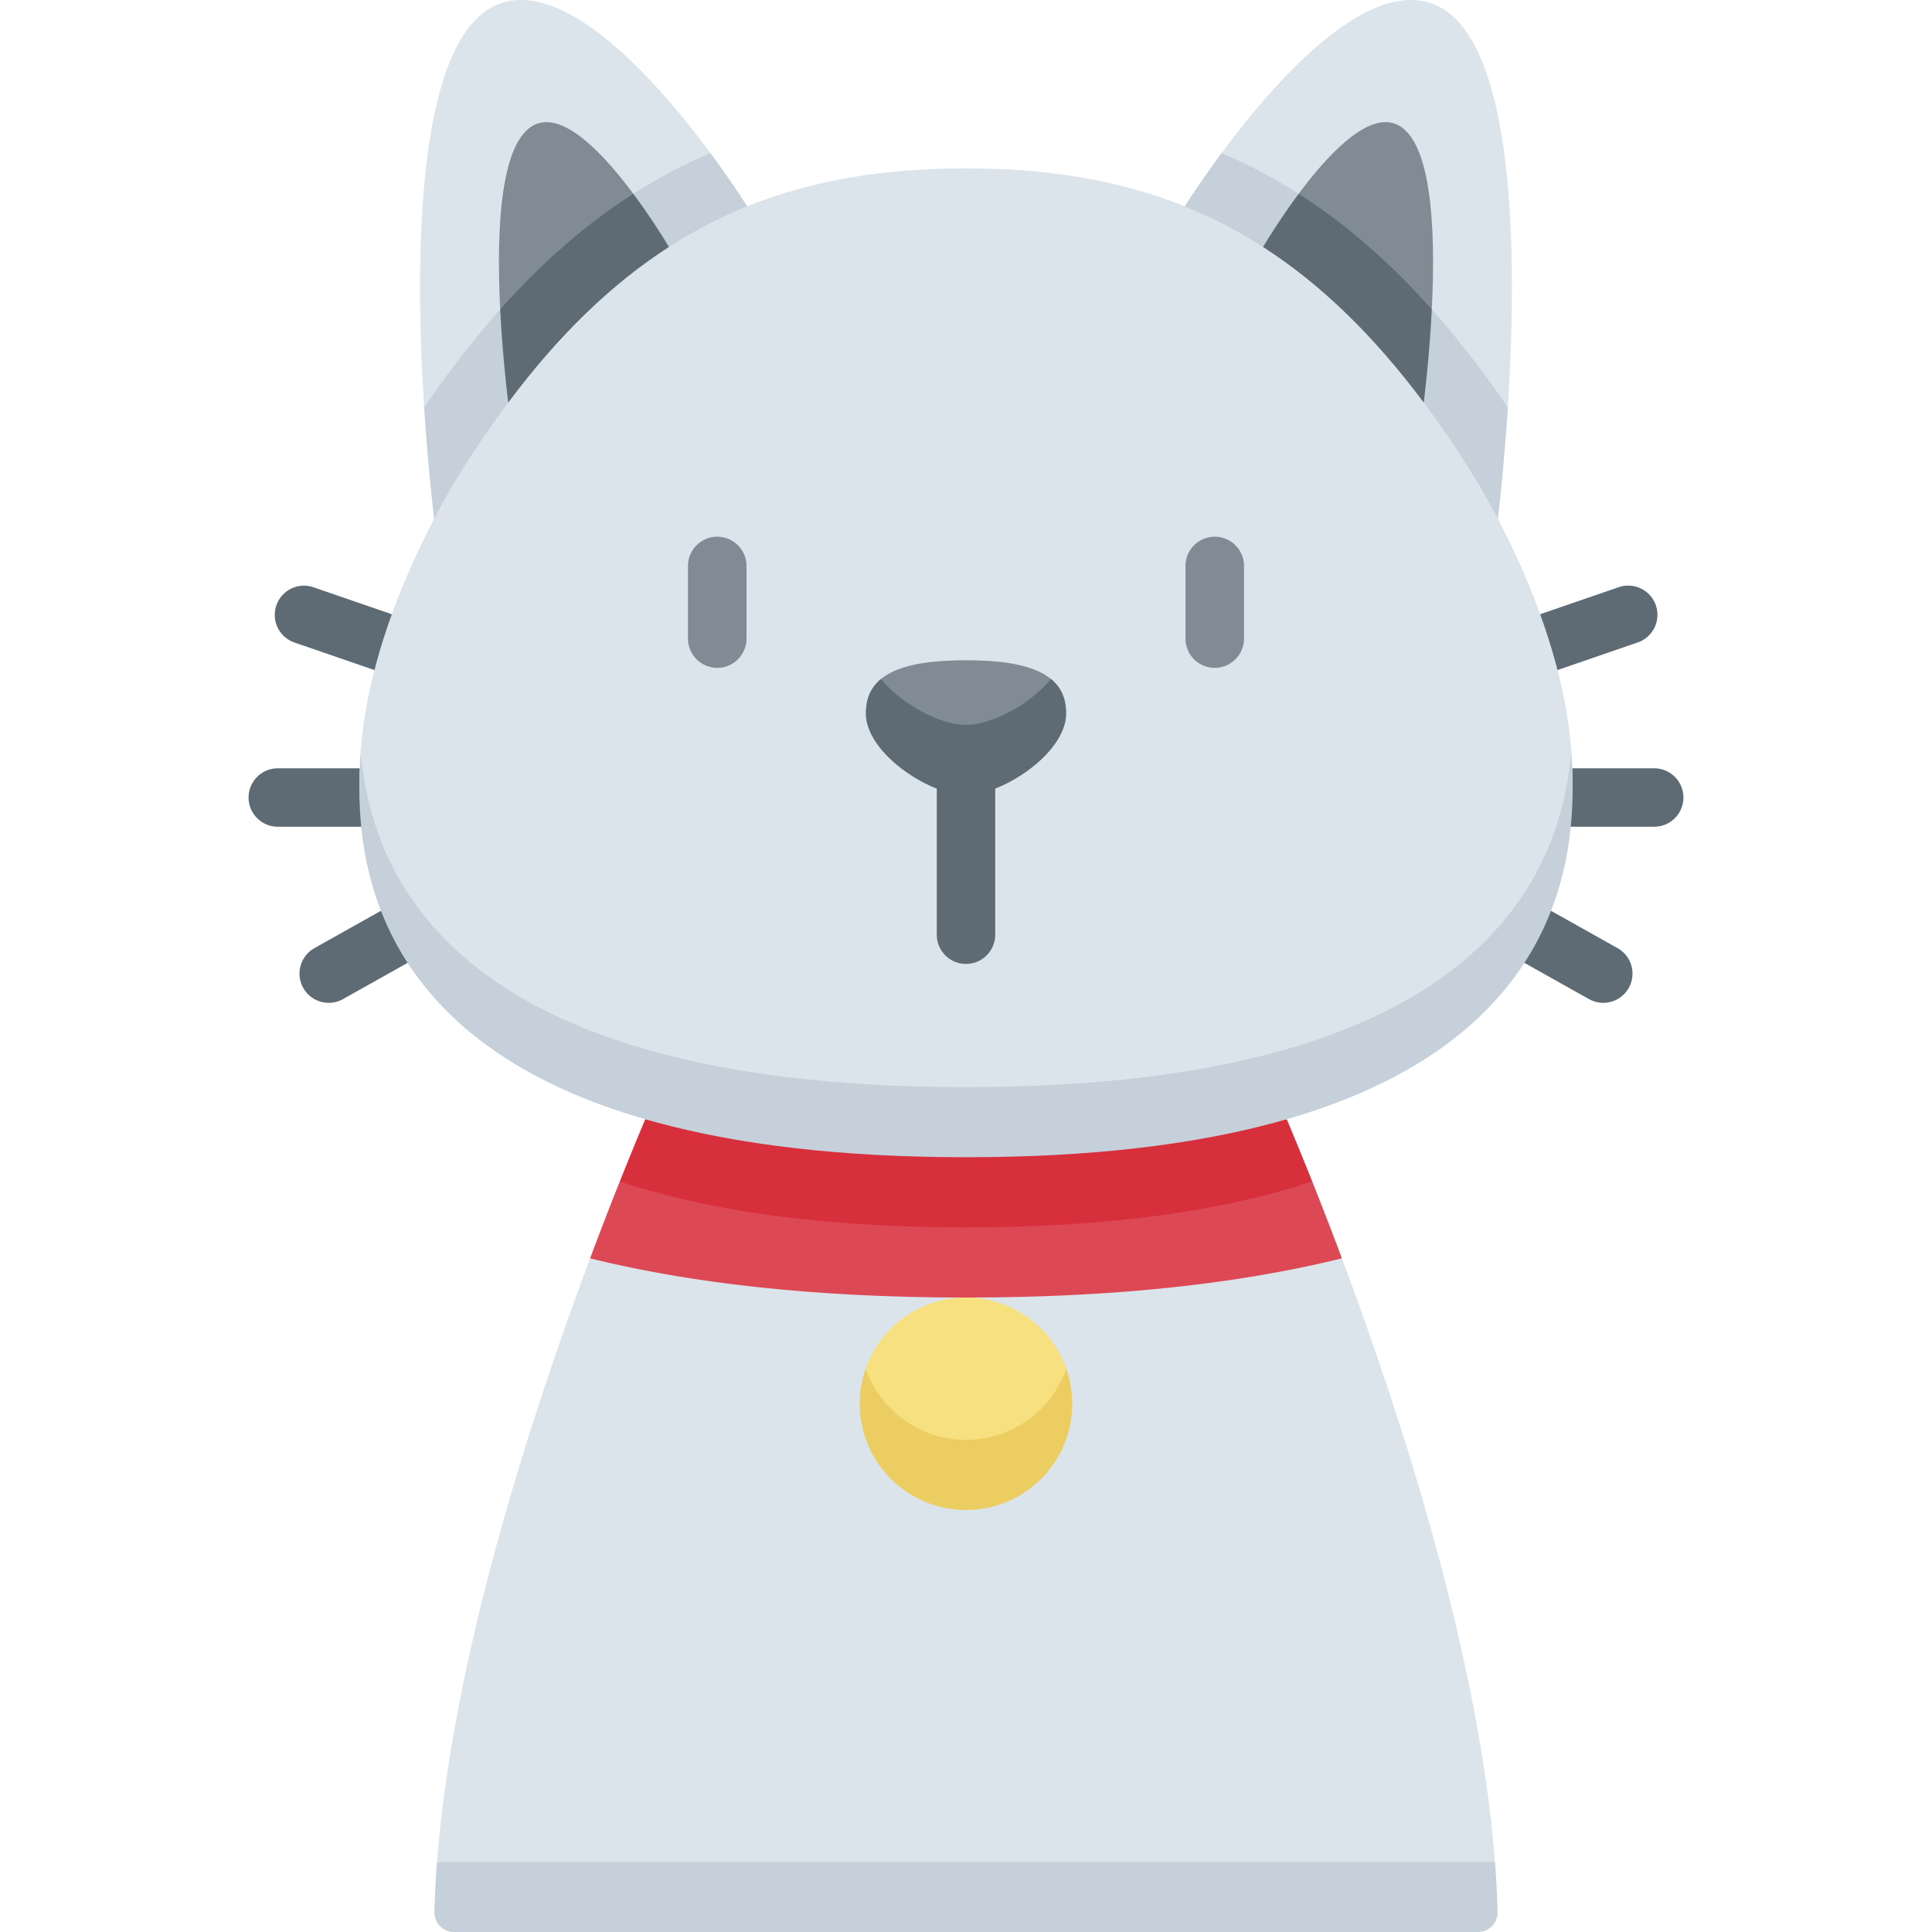<?xml version="1.0" standalone="no"?><!DOCTYPE svg PUBLIC "-//W3C//DTD SVG 1.1//EN" "http://www.w3.org/Graphics/SVG/1.1/DTD/svg11.dtd"><svg t="1682148340387" class="icon" viewBox="0 0 1024 1024" version="1.1" xmlns="http://www.w3.org/2000/svg" p-id="10691" xmlns:xlink="http://www.w3.org/1999/xlink" width="200" height="200"><path d="M792.354 986.838c-8.218-107.3-48.784-233.494-81.116-319.898l-398.476 0.002c-32.332 86.404-72.898 212.598-81.114 319.896l280.352 18z" fill="#DAE4EA" p-id="10692"></path><path d="M565.166 725.434c-7.678-21.964-28.582-37.72-53.166-37.72s-45.488 15.756-53.166 37.72c-2.034 5.818-0.12 56.89 53.166 56.89s55.2-51.072 53.166-56.89z" fill="#F6E080" p-id="10693"></path><path d="M512 763.164c-24.584 0-45.474-15.762-53.152-37.724a56.192 56.192 0 0 0-3.152 18.58c0 31.096 25.208 56.306 56.306 56.306 31.096 0 56.304-25.21 56.304-56.306 0-6.514-1.118-12.762-3.154-18.58-7.678 21.962-28.568 37.724-53.152 37.724z" fill="#ECCD61" p-id="10694"></path><path d="M695.502 626.206H328.5a2057.786 2057.786 0 0 0-15.736 40.736c53.6 13.254 119.282 20.772 199.236 20.772 79.956 0 145.638-7.518 199.238-20.772a2070.314 2070.314 0 0 0-15.736-40.736z" fill="#DC4955" p-id="10695"></path><path d="M512 650.518c77.14 0 137.242-8.972 183.502-24.31a1898.696 1898.696 0 0 0-13.494-32.984H341.992a1922.938 1922.938 0 0 0-13.492 32.984c46.258 15.336 106.36 24.31 183.5 24.31z" fill="#D82F3C" p-id="10696"></path><path d="M155.764 340.442l51.172 17.614a15.474 15.474 0 0 0 19.682-9.602 15.488 15.488 0 0 0-9.6-19.682l-51.172-17.612a15.488 15.488 0 0 0-10.082 29.282zM221.846 422.7a15.484 15.484 0 0 0-15.484-15.484H147.236a15.484 15.484 0 1 0 0 30.968h59.126a15.48 15.48 0 0 0 15.484-15.484zM233.774 482.638a15.482 15.482 0 0 0-21.078-5.93l-46.046 25.828a15.482 15.482 0 1 0 15.148 27.008l46.046-25.828a15.48 15.48 0 0 0 5.93-21.078z" fill="#5E6B75" p-id="10697"></path><path d="M868.236 340.442l-51.172 17.614a15.474 15.474 0 0 1-19.682-9.602 15.488 15.488 0 0 1 9.6-19.682l51.172-17.612a15.486 15.486 0 0 1 10.082 29.282zM802.154 422.7a15.484 15.484 0 0 1 15.484-15.484h59.128a15.484 15.484 0 1 1 0 30.968h-59.128a15.48 15.48 0 0 1-15.484-15.484zM790.226 482.638a15.482 15.482 0 0 1 21.078-5.93l46.046 25.828a15.482 15.482 0 1 1-15.148 27.008l-46.046-25.828a15.48 15.48 0 0 1-5.93-21.078z" fill="#5E6B75" p-id="10698"></path><path d="M793.872 274.982c0.01-0.086-4.194-40.81-4.194-40.81l9.516-18.204c4.94-76.95 5.384-203.202-43.39-215.034-35.83-8.692-82.456 45.24-108.346 80.192l0.022 18.166-19.516 10.076c-35.328-14.23-73.54-20.124-115.966-20.124-42.424 0-80.638 5.892-115.964 20.124l-16.742-10.384-2.752-17.858C350.65 46.174 304.024-7.756 268.194 0.934c-48.774 11.832-48.328 138.084-43.39 215.034l15.134 17.392s-9.824 41.53-9.812 41.622C164.572 400.164 135.9 595.356 512 595.356s347.428-195.19 281.872-320.374z" fill="#DAE4EA" p-id="10699"></path><path d="M512 576.194c-235.374 0-312.206-83.502-320.688-176.674C182.294 506.4 245.612 613.354 512 613.354S841.706 506.4 832.688 399.518c-8.48 93.174-85.312 176.676-320.688 176.676z" fill="#C6D0DA" p-id="10700"></path><path d="M512 403.376c19.282 0 52.064-3.708 52.99-24.076 0.994-21.844-18.854-29.354-52.99-29.354-34.138 0-53.984 7.51-52.99 29.354 0.926 20.368 33.708 24.076 52.99 24.076z" fill="#808B95" p-id="10701"></path><path d="M564.99 379.3c0.388-8.516-2.406-14.844-7.964-19.408-11.116 13.514-31.424 24.322-45.026 24.322s-33.91-10.806-45.026-24.322c-5.558 4.564-8.352 10.892-7.964 19.408 0.706 15.51 19.884 31.788 37.506 38.674v77.438a15.484 15.484 0 1 0 30.968 0v-77.438c17.622-6.886 36.8-23.164 37.506-38.674z" fill="#5E6B75" p-id="10702"></path><path d="M265.11 163.988c-13.666 15.348-27.07 32.618-40.302 51.98 2.206 34.354 5.304 58.892 5.32 59.014a397.288 397.288 0 0 1 17.862-30.726 542.73 542.73 0 0 1 21.372-30.868l8.12-31.474zM376.54 81.126c-14 5.958-27.598 13.116-40.864 21.586l1.966 20.192 16.942 7.98a247.278 247.278 0 0 1 41.386-21.454l0.066-0.064s-7.538-12.098-19.496-28.24z" fill="#C6D0DA" p-id="10703"></path><path d="M265.11 163.988l38.652-25.688 31.912-35.592c-15.088-20.264-34.706-41.156-49.482-37.57-21.154 5.13-23.242 55.856-21.082 98.85z" fill="#808B95" p-id="10704"></path><path d="M265.11 163.988c0.998 19.876 2.904 38.1 4.254 49.4 27.136-36.328 55.222-63.214 85.222-82.502-4.038-6.638-10.826-17.318-18.912-28.18-24.526 15.66-47.906 35.836-70.564 61.282z" fill="#5E6B75" p-id="10705"></path><path d="M758.89 163.988c13.666 15.348 27.07 32.618 40.302 51.98-2.206 34.354-5.304 58.892-5.32 59.014a397.288 397.288 0 0 0-17.862-30.726 542.73 542.73 0 0 0-21.372-30.868l-8.12-31.474zM647.46 81.126c14 5.958 27.598 13.116 40.864 21.586l-1.966 20.192-16.942 7.98a247.278 247.278 0 0 0-41.386-21.454l-0.066-0.064s7.538-12.098 19.496-28.24z" fill="#C6D0DA" p-id="10706"></path><path d="M758.89 163.988L720.238 138.3l-31.912-35.592c15.088-20.264 34.706-41.156 49.482-37.57 21.154 5.13 23.242 55.856 21.082 98.85z" fill="#808B95" p-id="10707"></path><path d="M758.89 163.988c-0.998 19.876-2.904 38.1-4.254 49.4-27.136-36.328-55.222-63.214-85.222-82.502 4.038-6.638 10.826-17.318 18.912-28.18 24.526 15.66 47.906 35.836 70.564 61.282z" fill="#5E6B75" p-id="10708"></path><path d="M231.628 986.838a509.334 509.334 0 0 0-1.366 26.59 10.33 10.33 0 0 0 10.334 10.572h542.812a10.328 10.328 0 0 0 10.334-10.572 511.68 511.68 0 0 0-1.368-26.59z" fill="#C6D0DA" p-id="10709"></path><path d="M380.154 284.474a15.512 15.512 0 0 0-15.514 15.514v38.468a15.512 15.512 0 0 0 15.514 15.514 15.512 15.512 0 0 0 15.514-15.514v-38.468a15.512 15.512 0 0 0-15.514-15.514zM643.846 284.474a15.512 15.512 0 0 0-15.514 15.514v38.468a15.512 15.512 0 0 0 15.514 15.514 15.512 15.512 0 0 0 15.514-15.514v-38.468a15.514 15.514 0 0 0-15.514-15.514z" fill="#808B95" p-id="10710"></path></svg>